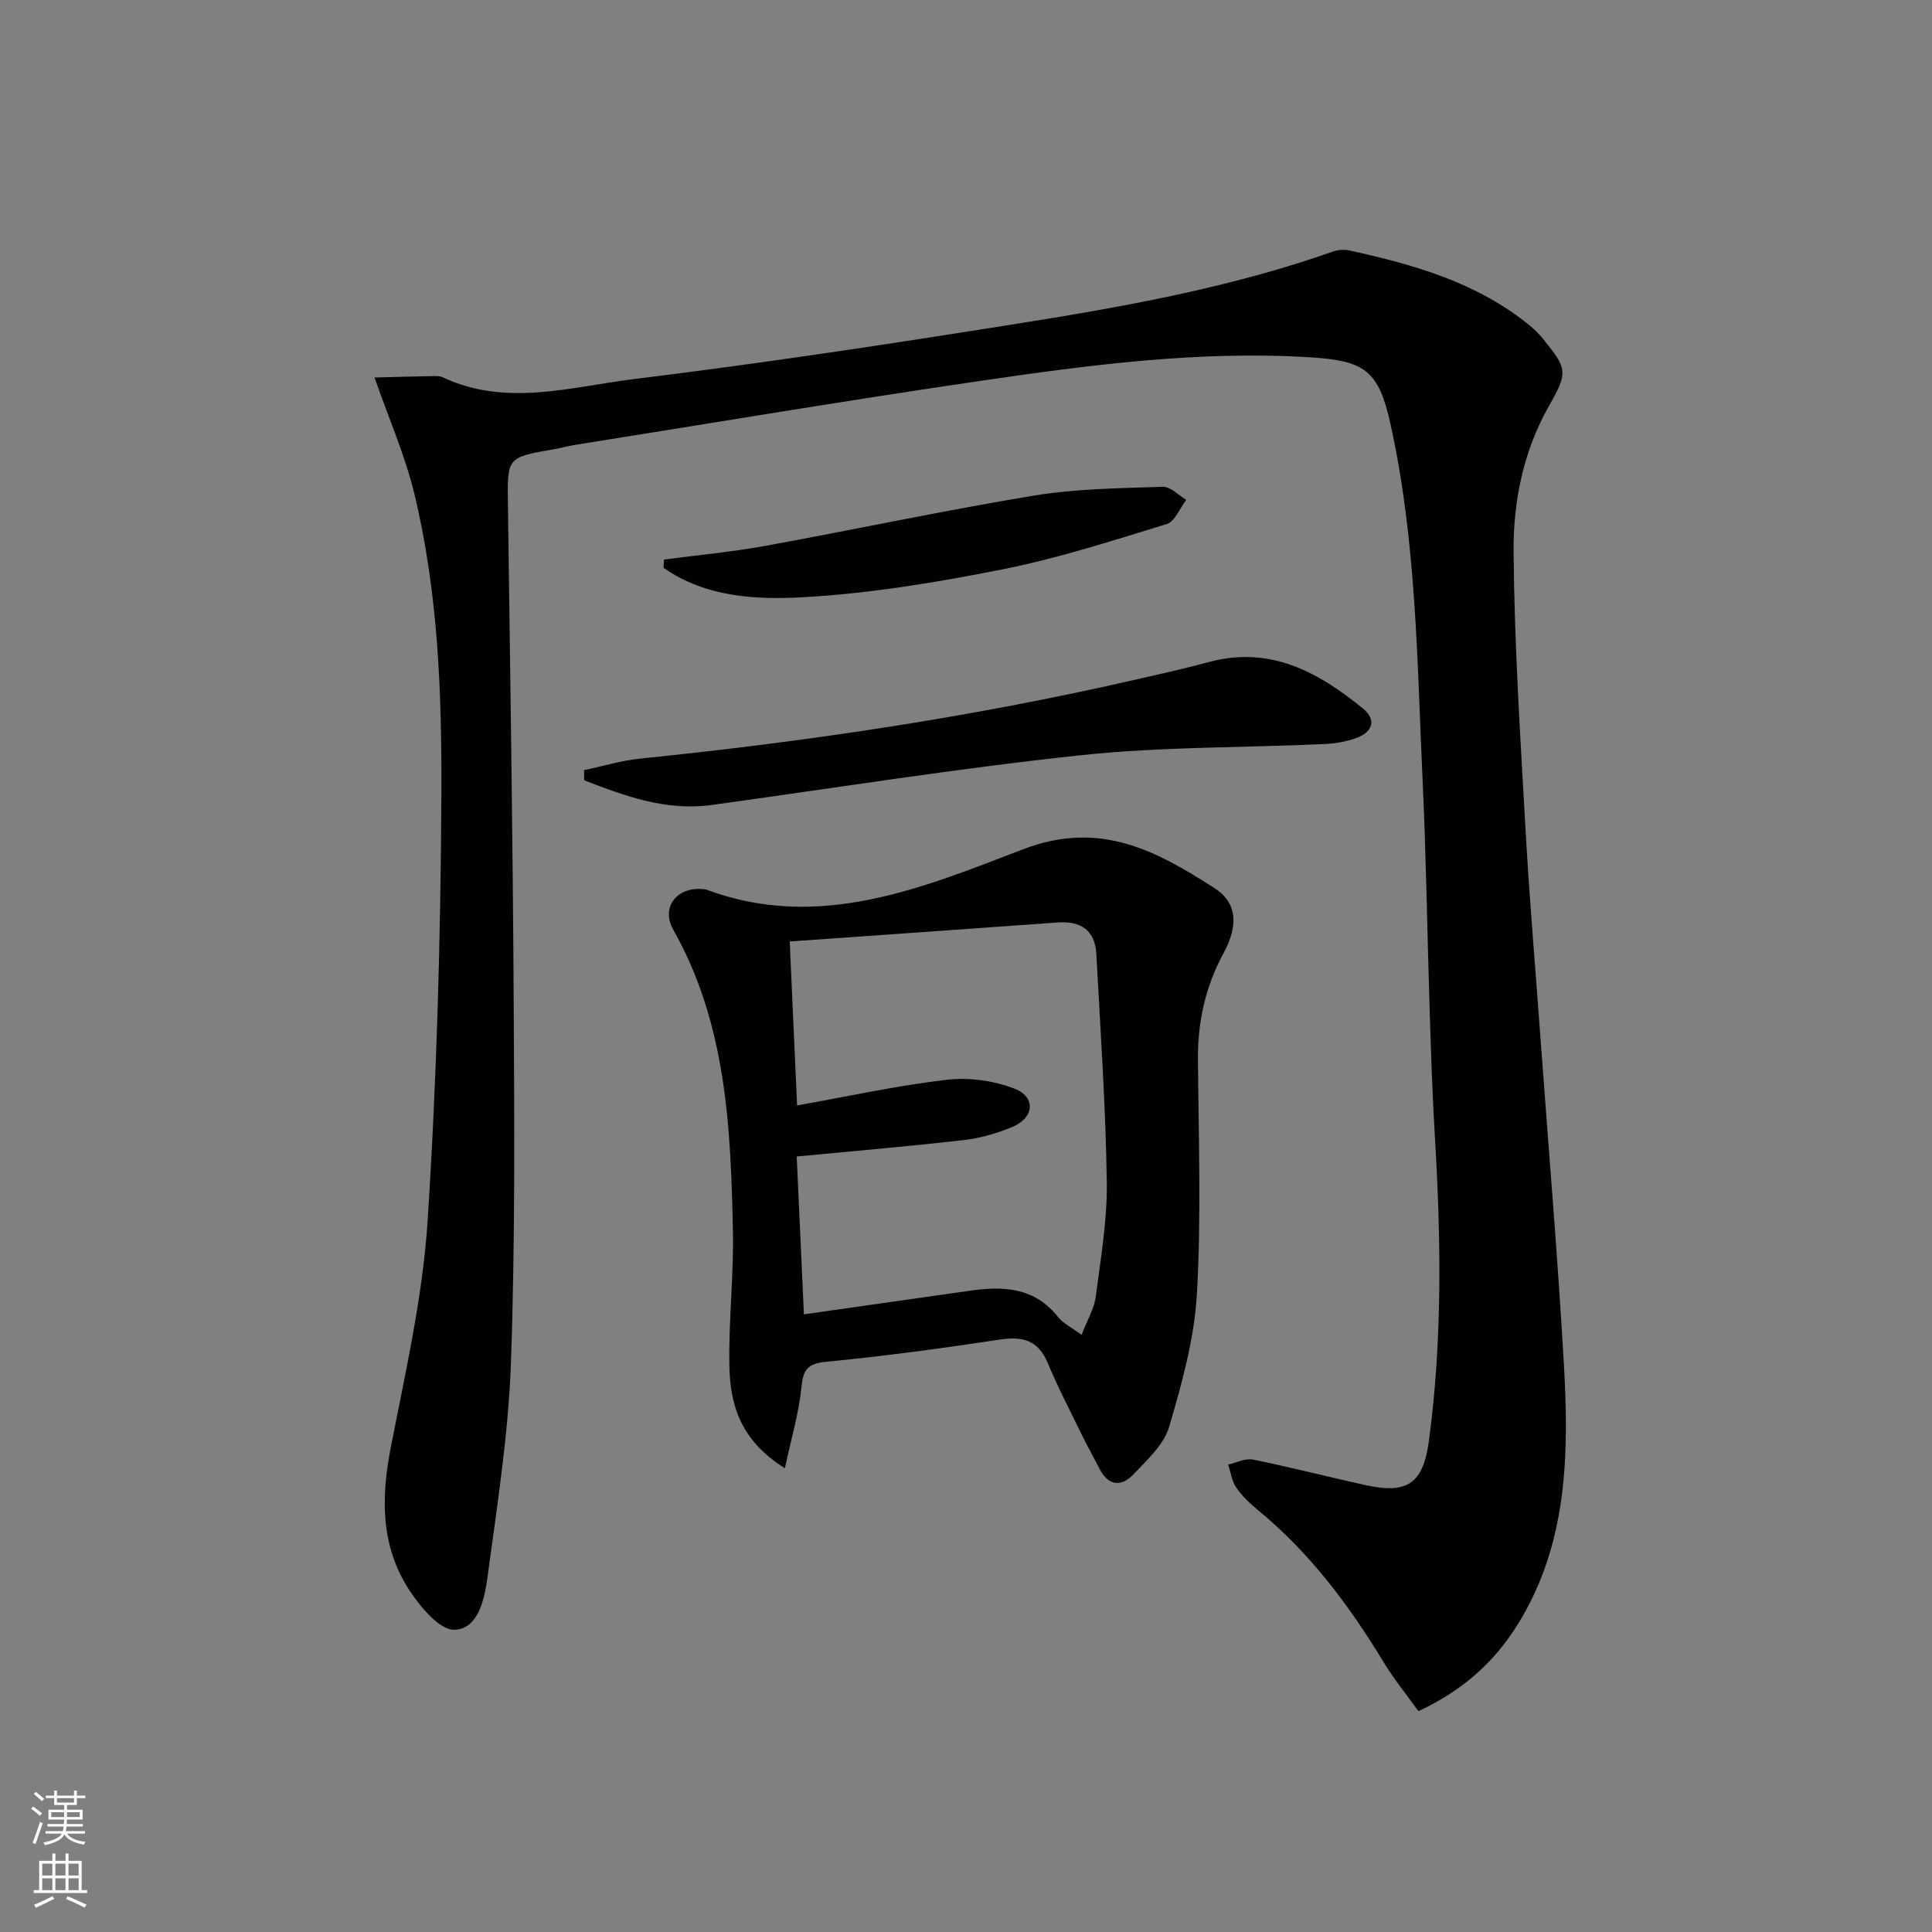<svg enable-background="new 0 0 400 400" viewBox="0 0 400 400" xmlns="http://www.w3.org/2000/svg"><rect x="0" y="0" width="400" height="400" fill="#808080" stroke="none"/><g fill="#010103"><path d="m293.67 354.28c-2.52-3.52-5.15-6.73-7.27-10.24-7.12-11.75-15.27-22.61-25.97-31.4-1.66-1.37-3.28-2.91-4.48-4.67-.92-1.34-1.14-3.15-1.68-4.75 1.72-.38 3.56-1.35 5.15-1.03 7.8 1.58 15.52 3.58 23.29 5.29 8.71 1.92 11.95-.33 13.14-9.23 2.82-21.03 2.48-42.12 1.21-63.24-.51-8.47-.78-16.95-1.05-25.43-.51-15.97-.73-31.95-1.47-47.9-1.15-24.71-1.27-49.54-6.65-73.87-2.46-11.11-5.31-13.13-16.6-13.83-23.05-1.43-45.78 1.58-68.45 4.9-27.92 4.08-55.74 8.77-83.61 13.2-1.47.23-2.91.64-4.38.9-9.93 1.71-9.82 1.71-9.69 11.32.46 34.13 1 68.25 1.19 102.38.14 25.11.32 50.25-.56 75.34-.52 14.87-2.86 29.71-4.86 44.49-.6 4.45-1.85 10.76-6.84 10.91-3.1.09-7.13-4.79-9.41-8.3-5.83-8.99-5.82-18.93-3.8-29.29 3.04-15.6 6.63-31.26 7.65-47.05 1.9-29.36 2.71-58.83 2.85-88.26.1-20.9-.65-41.93-5.62-62.41-1.89-7.78-5.17-15.22-8.22-23.95 3.62-.09 7.88-.22 12.14-.3.66-.01 1.4-.02 1.97.25 13.14 6.18 26.48 1.99 39.62.37 22.56-2.77 45.06-6.07 67.52-9.6 26.04-4.09 52.16-7.98 77.18-16.8 1.04-.37 2.33-.46 3.4-.23 13.37 2.93 26.45 6.63 37.33 15.54 1.02.83 1.98 1.78 2.8 2.8 5.07 6.25 5.13 6.91 1.16 13.93-5.31 9.38-7.38 19.8-7.29 30.22.17 19.1 1.39 38.21 2.47 57.29.84 14.93 2.13 29.84 3.21 44.76 1.61 22.04 3.48 44.06 4.74 66.12 1.06 18.7.78 37.34-9.71 54.04-4.84 7.76-11.51 13.59-20.41 17.73z"/><path d="m162.5 303.98c-9.29-5.79-11.34-13.26-11.49-21.22-.17-9.3.92-18.62.73-27.91-.44-21.47-1.36-42.87-12.34-62.35-2.69-4.77.88-9.06 6.4-8.39.16.02.34.04.49.09 23.26 8.68 44.71-.39 65.51-8.36 15.97-6.12 27.56.33 39.56 7.97 4.84 3.08 5.08 7.8 1.92 13.62-3.75 6.9-5.32 14.18-5.26 22 .13 16.15.7 32.35-.21 48.45-.53 9.28-3.12 18.56-5.76 27.56-1.08 3.66-4.52 6.77-7.31 9.74-2.54 2.7-5.25 2.54-7.12-1.12-1.2-2.36-2.5-4.67-3.66-7.04-2.4-4.92-4.93-9.79-7.04-14.83-1.97-4.7-5.15-5.57-9.89-4.85-11.98 1.82-24.01 3.44-36.06 4.61-3.98.39-4.7 1.81-5.06 5.42-.53 5.23-2.08 10.4-3.41 16.61zm61.43-27.6c1.18-3.08 2.6-5.42 2.93-7.9 1.03-7.88 2.4-15.82 2.29-23.72-.23-15.74-1.32-31.46-2.16-47.19-.26-4.96-3.18-6.94-8.04-6.58-18.33 1.33-36.67 2.6-55.45 3.93.53 11.73 1.02 22.74 1.53 33.95 10.78-1.92 20.85-4.14 31.04-5.32 4.56-.53 9.68.19 13.96 1.84 4.49 1.73 4.1 6.04-.41 7.92-3.17 1.32-6.61 2.33-10.01 2.72-11.34 1.3-22.71 2.26-34.66 3.41.5 11.02 1 21.99 1.49 32.68 11.93-1.69 23.23-3.29 34.53-4.91 6.85-.98 13.24-.64 18.04 5.41 1.05 1.34 2.77 2.16 4.92 3.76z"/><path d="m120.91 159.45c3.91-.82 7.77-2 11.72-2.4 34.04-3.46 67.82-8.47 101.2-16.05 5.5-1.25 11.01-2.46 16.44-3.93 12.69-3.43 22.67 2.07 31.94 9.64 2.83 2.31 1.96 4.83-1.28 6.04-2.13.8-4.5 1.2-6.78 1.3-16.76.77-33.63.53-50.28 2.3-25.56 2.72-50.97 6.79-76.44 10.3-9.54 1.32-18.02-1.82-26.48-5.1-.02-.7-.03-1.4-.04-2.1z"/><path d="m137.47 115.85c7.01-.93 14.07-1.57 21.01-2.84 18.56-3.38 37.02-7.34 55.63-10.41 8.74-1.44 17.73-1.51 26.62-1.82 1.59-.06 3.24 1.75 4.87 2.7-1.33 1.73-2.35 4.5-4.05 5.02-11.23 3.45-22.47 7.08-33.96 9.37-13.64 2.71-27.48 5.01-41.33 5.78-9.81.54-20.19 0-28.88-6.09.03-.58.06-1.14.09-1.71z"/></g><path d="m6.44 374.46.42-.45c.65.47 1.27.95 1.85 1.44l-.45.49c-.65-.56-1.25-1.06-1.82-1.48m.93 7.33-.63-.26c.55-1.36 1.05-2.8 1.53-4.33.19.1.38.19.59.27-.47 1.29-.96 2.73-1.49 4.32m-.38-10.38.44-.42c.43.34 1.01.82 1.74 1.44l-.49.49c-.53-.51-1.09-1.01-1.69-1.51m2.5.35h1.72v-1.04h.59v1.04h3.52v-1.04h.59v1.04h1.75v.53h-1.75v1.42h-2.03v.97h3.22v2.03h-3.24c0 .35-.01.66-.03.93h3.32v.53h-3.37c-.03.27-.08.58-.15.94h3.96v.53h-3.71c.67.92 1.93 1.48 3.79 1.68-.13.24-.23.44-.29.59-2.13-.38-3.48-1.08-4.04-2.12-.43.97-1.77 1.72-4.03 2.23-.09-.19-.2-.37-.33-.55 2.1-.42 3.37-1.03 3.81-1.83h-3.36v-.53h3.58c.08-.29.13-.61.16-.94h-3.33v-.53h3.39c.02-.27.04-.58.04-.93h-3.23v-2.03h3.25v-.97h-2.07v-1.42h-1.73zm1.12 3.44v1h2.65c.01-.3.02-.44.01-.4v-.25-.35zm1.19-2h3.52v-.91h-3.52zm4.71 2h-2.63v.59c0 .15-.01.28-.01.4h2.64z" fill="#fbfcfa"/><path d="m13.56 383.74h.63v1.52h2.72v6.07h1.13v.6h-11.06v-.6h1.13v-6.07h2.73v-1.52h.63v1.52h2.1v-1.52zm-2.69 8.83.38.56c-1.24.63-2.53 1.25-3.85 1.85-.1-.21-.21-.42-.34-.63 1.37-.55 2.63-1.15 3.81-1.78m-2.13-4.27h2.1v-2.45h-2.1zm0 3.04h2.1v-2.46h-2.1zm2.72-3.04h2.1v-2.45h-2.1zm0 3.04h2.1v-2.46h-2.1zm6.07 3.6c-1.41-.71-2.7-1.3-3.86-1.78l.35-.56c1.45.62 2.75 1.19 3.88 1.72zm-1.25-9.09h-2.1v2.45h2.1zm-2.09 5.49h2.1v-2.46h-2.1z" fill="#fbfcfa"/></svg>